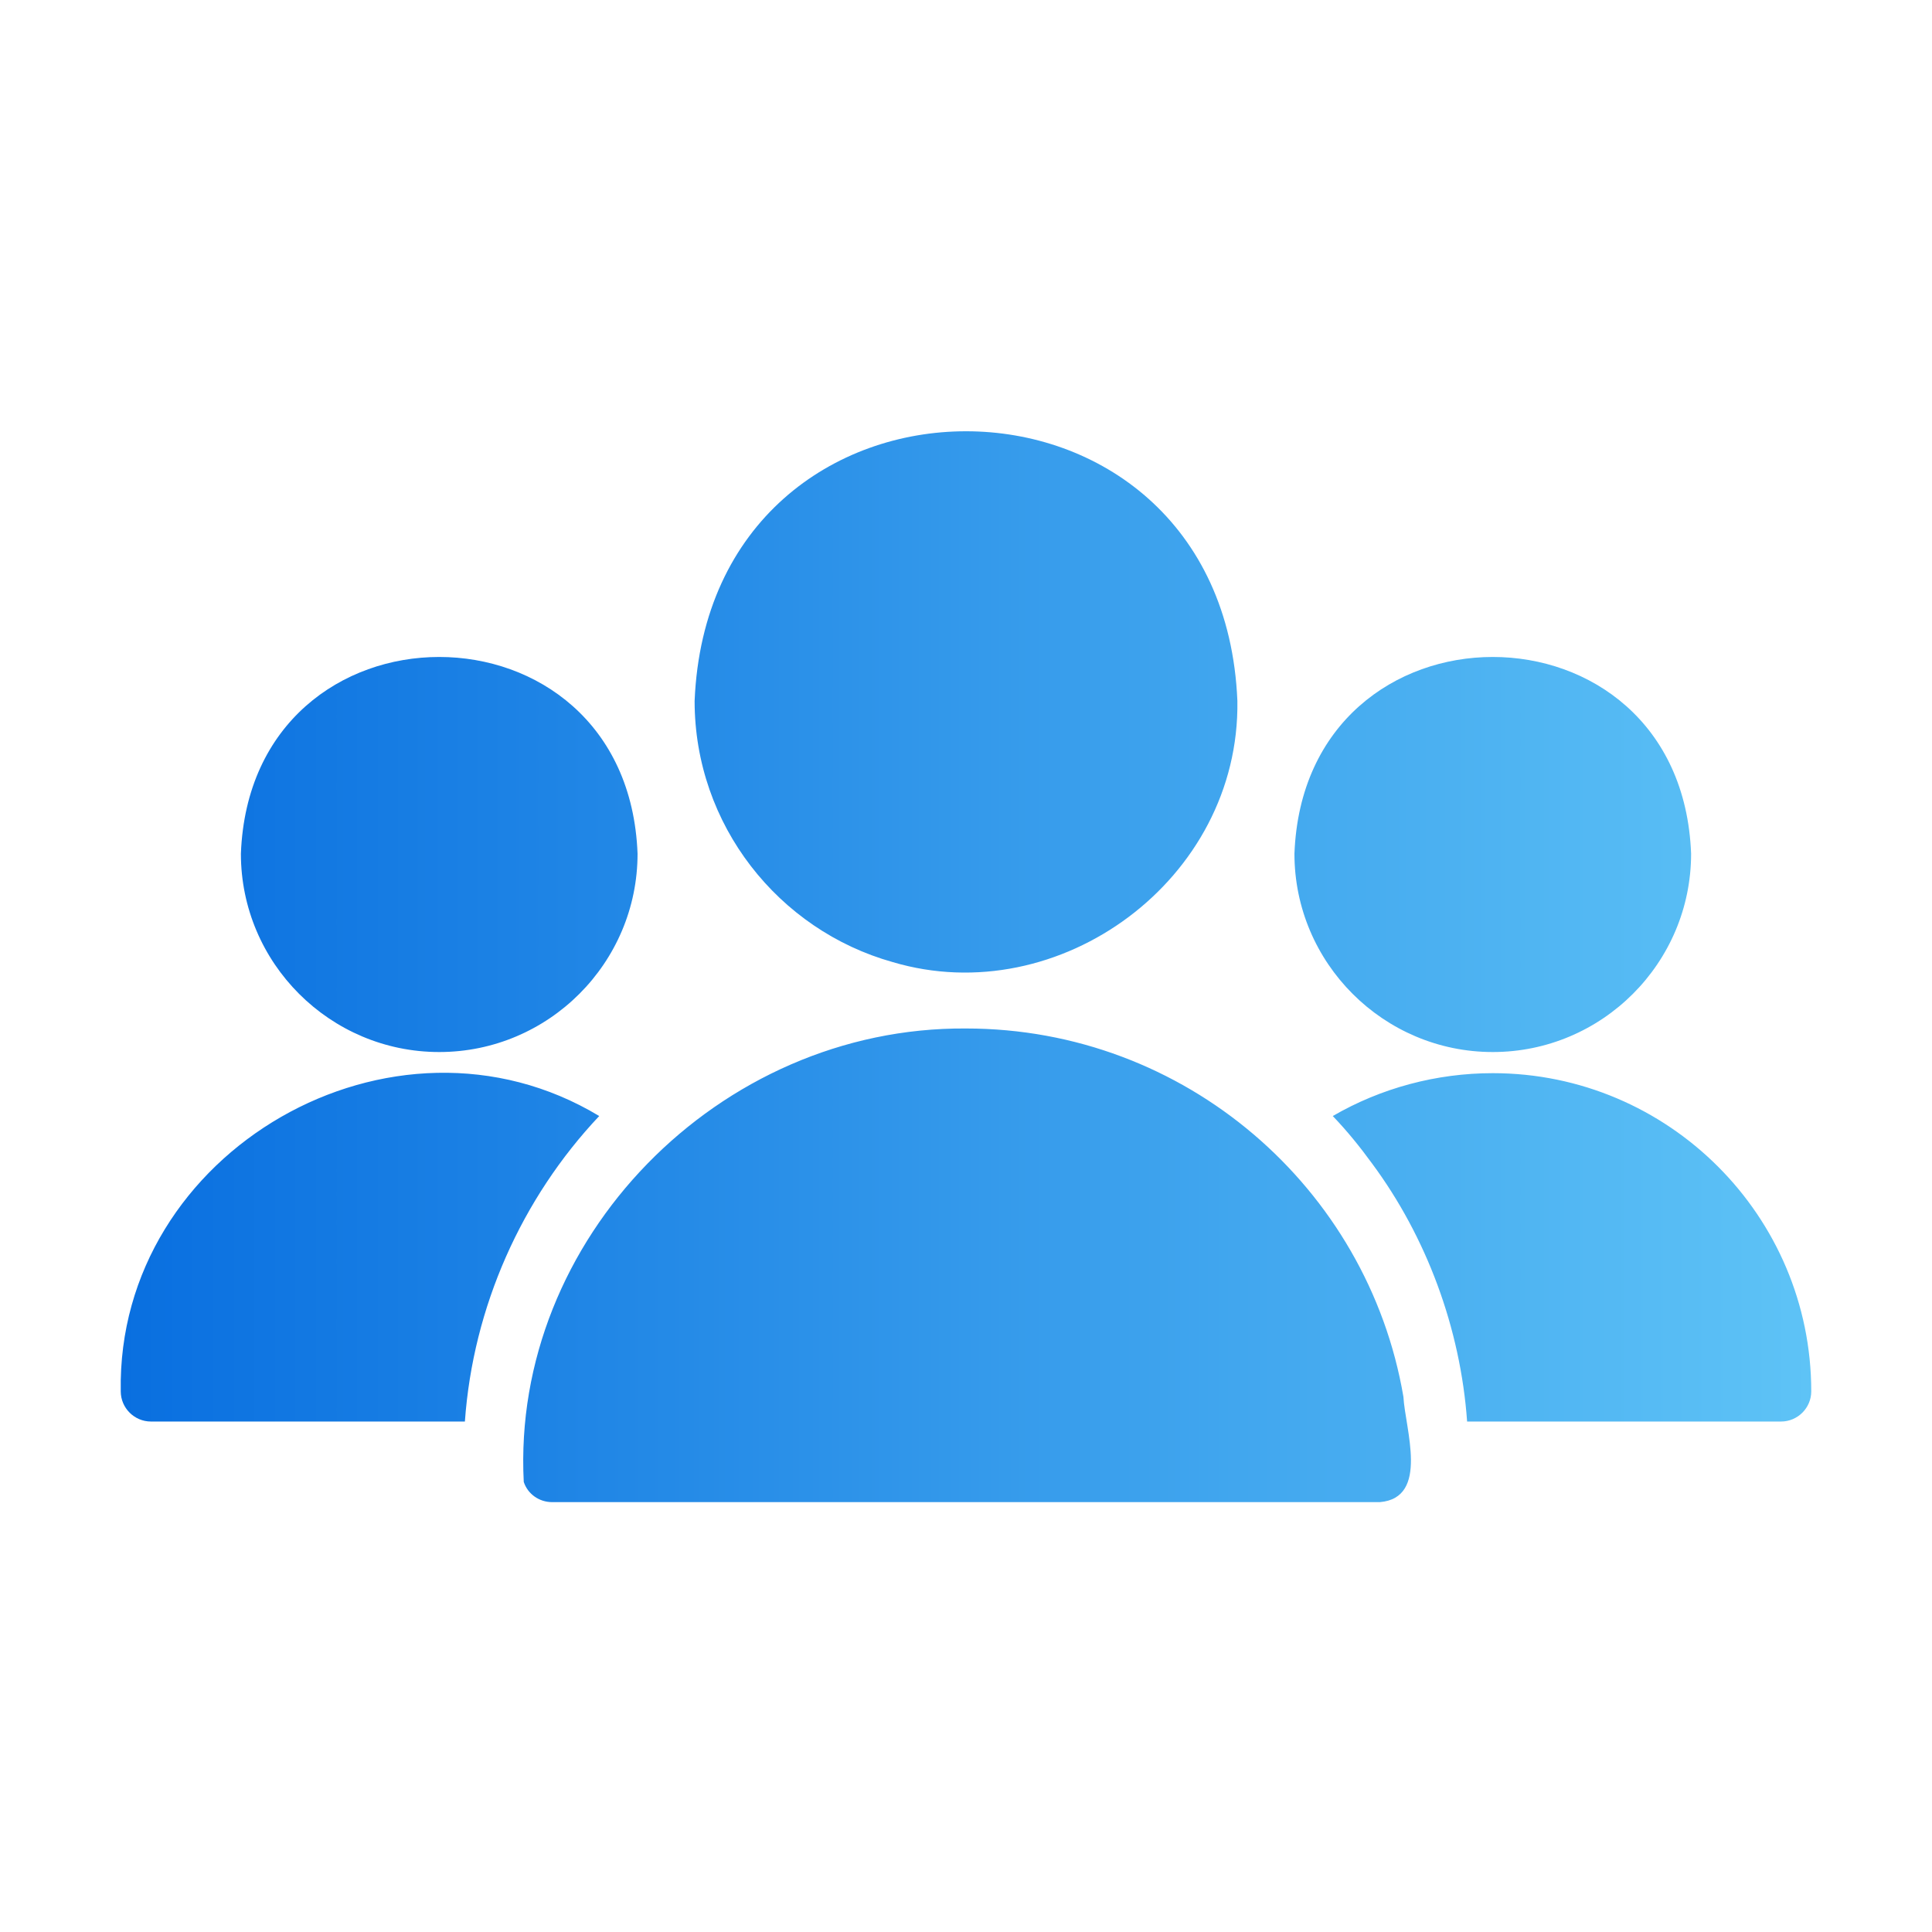 <svg id="flat_gradient" height="512" viewBox="0 0 64 64" width="512" xmlns="http://www.w3.org/2000/svg" xmlns:xlink="http://www.w3.org/1999/xlink" data-name="flat gradient"><linearGradient id="linear-gradient" gradientUnits="userSpaceOnUse" x1="3.998" x2="60" y1="32.023" y2="32.023"><stop offset="0" stop-color="#096fe0"/><stop offset=".158" stop-color="#167ce3"/><stop offset="1" stop-color="#5ec3f6"/></linearGradient><path d="m23.01 23.22c.492-11.911 17.488-11.912 17.98-0.0.087 5.916-5.899 10.291-11.42 8.65-3.78-1.06-6.56-4.54-6.56-8.65zm23.48 23.05c-1.18-6.92-7.23-12.2-14.49-12.2-8.2-.06-15.064 7.002-14.65 15.02.13.4.51.67.94.67h27.42c1.65-.139.834-2.441.78-3.49zm2.96-11.42c3.62 0 6.57-2.95 6.57-6.57-.33-8.691-12.812-8.688-13.14 0 0 3.62 2.95 6.57 6.57 6.57zm0 .7c-1.86 0-3.7.49-5.3 1.42.47.49.9 1.02 1.3 1.57 1.804 2.434 2.93 5.459 3.15 8.55h10.4c.55 0 1-.45 1-1 0-5.81-4.73-10.54-10.55-10.54zm-34.9-.7c3.62 0 6.57-2.95 6.57-6.57-.33-8.691-12.812-8.688-13.14 0 0 3.62 2.95 6.57 6.57 6.57zm5.3 2.12c-6.819-4.111-15.992 1.145-15.85 9.12-0.0.55.45 1.0 1.0 1h10.4c.27-3.795 1.88-7.397 4.45-10.12z" fill="url(#linear-gradient)"/></svg>